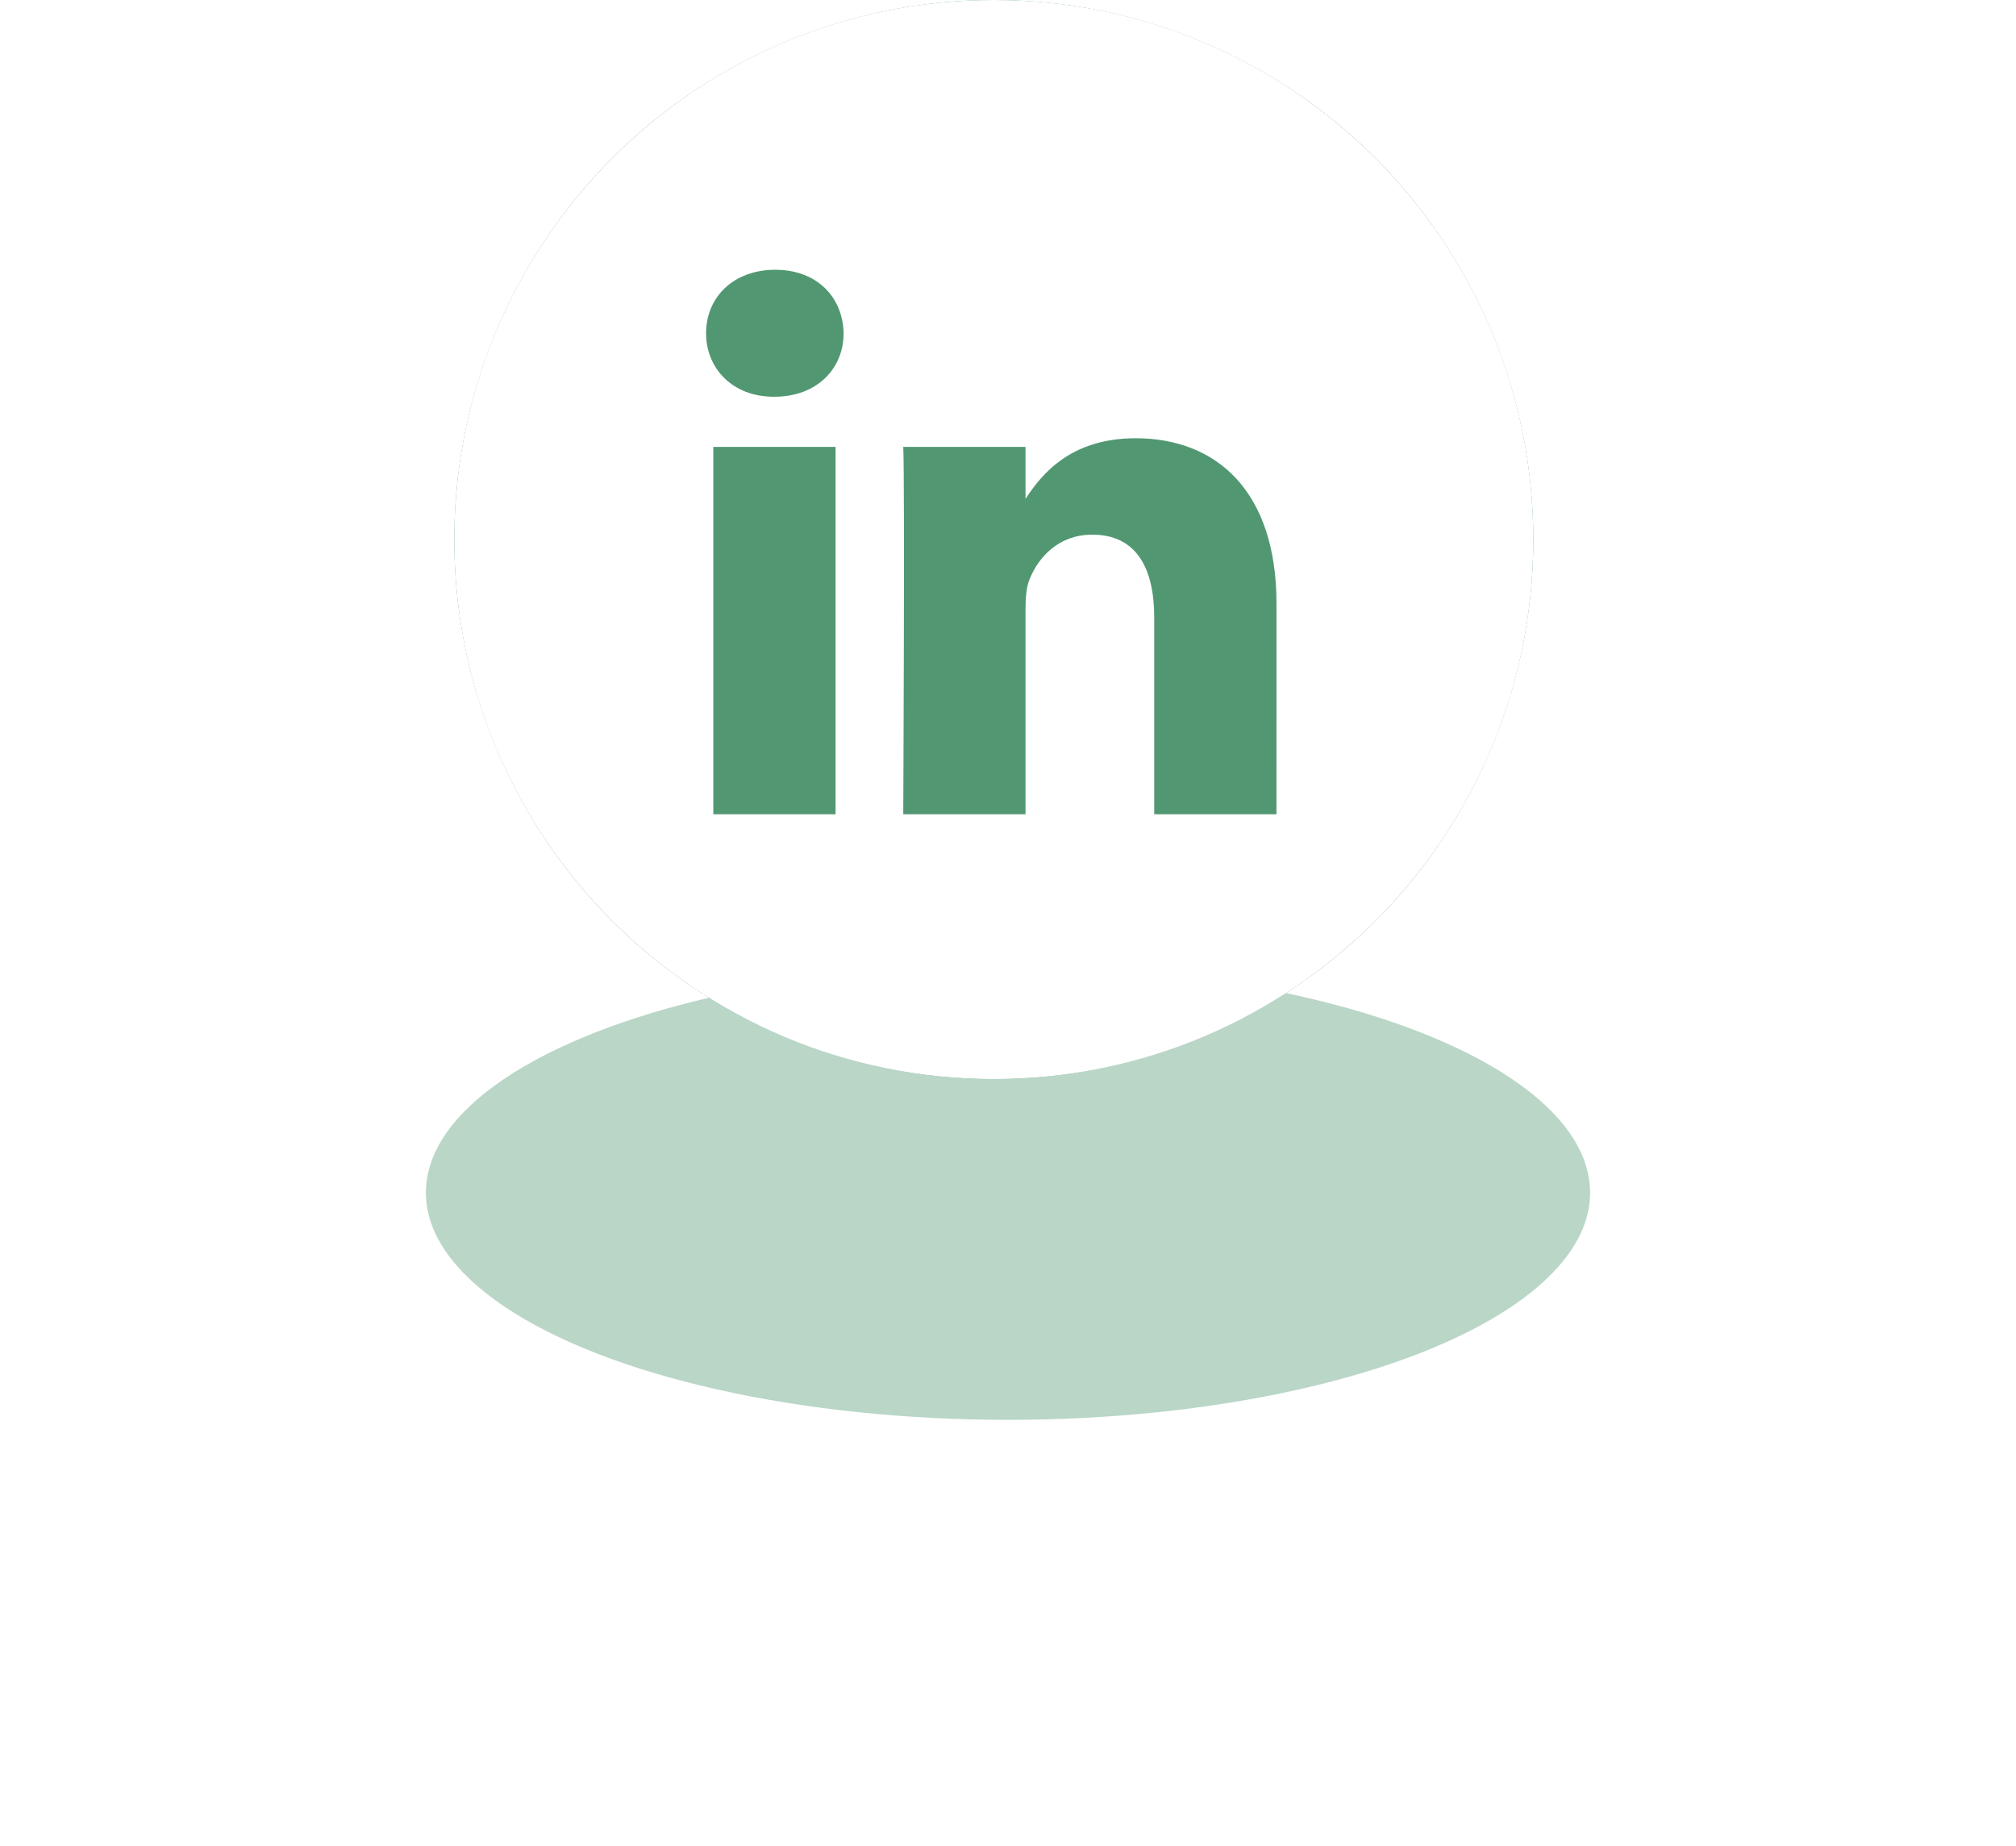 <svg width="71" height="65" viewBox="0 0 71 65" fill="none" xmlns="http://www.w3.org/2000/svg">
<g opacity="0.4" filter="url(#filter0_f_3_78)">
<ellipse cx="35.5" cy="42" rx="20.5" ry="8" fill="#519872"/>
</g>
<circle cx="35" cy="19" r="19" fill="#519872"/>
<path fill-rule="evenodd" clip-rule="evenodd" d="M35 0C24.507 0 16 8.507 16 19C16 29.493 24.507 38 35 38C45.493 38 54 29.493 54 19C54 8.507 45.493 0 35 0ZM25.121 15.737H29.427V28.674H25.121V15.737ZM29.711 11.735C29.683 10.466 28.776 9.5 27.303 9.5C25.83 9.5 24.867 10.466 24.867 11.735C24.867 12.977 25.801 13.971 27.247 13.971H27.274C28.776 13.971 29.711 12.977 29.711 11.735ZM39.998 15.433C42.831 15.433 44.956 17.282 44.956 21.256L44.955 28.674H40.65V21.752C40.65 20.014 40.027 18.828 38.468 18.828C37.278 18.828 36.57 19.627 36.259 20.4C36.145 20.677 36.117 21.062 36.117 21.449V28.674H31.811C31.811 28.674 31.867 16.951 31.811 15.737H36.117V17.569C36.688 16.689 37.712 15.433 39.998 15.433Z" fill="white"/>
<defs>
<filter id="filter0_f_3_78" x="0" y="19" width="71" height="46" filterUnits="userSpaceOnUse" color-interpolation-filters="sRGB">
<feFlood flood-opacity="0" result="BackgroundImageFix"/>
<feBlend mode="normal" in="SourceGraphic" in2="BackgroundImageFix" result="shape"/>
<feGaussianBlur stdDeviation="7.5" result="effect1_foregroundBlur_3_78"/>
</filter>
</defs>
</svg>
